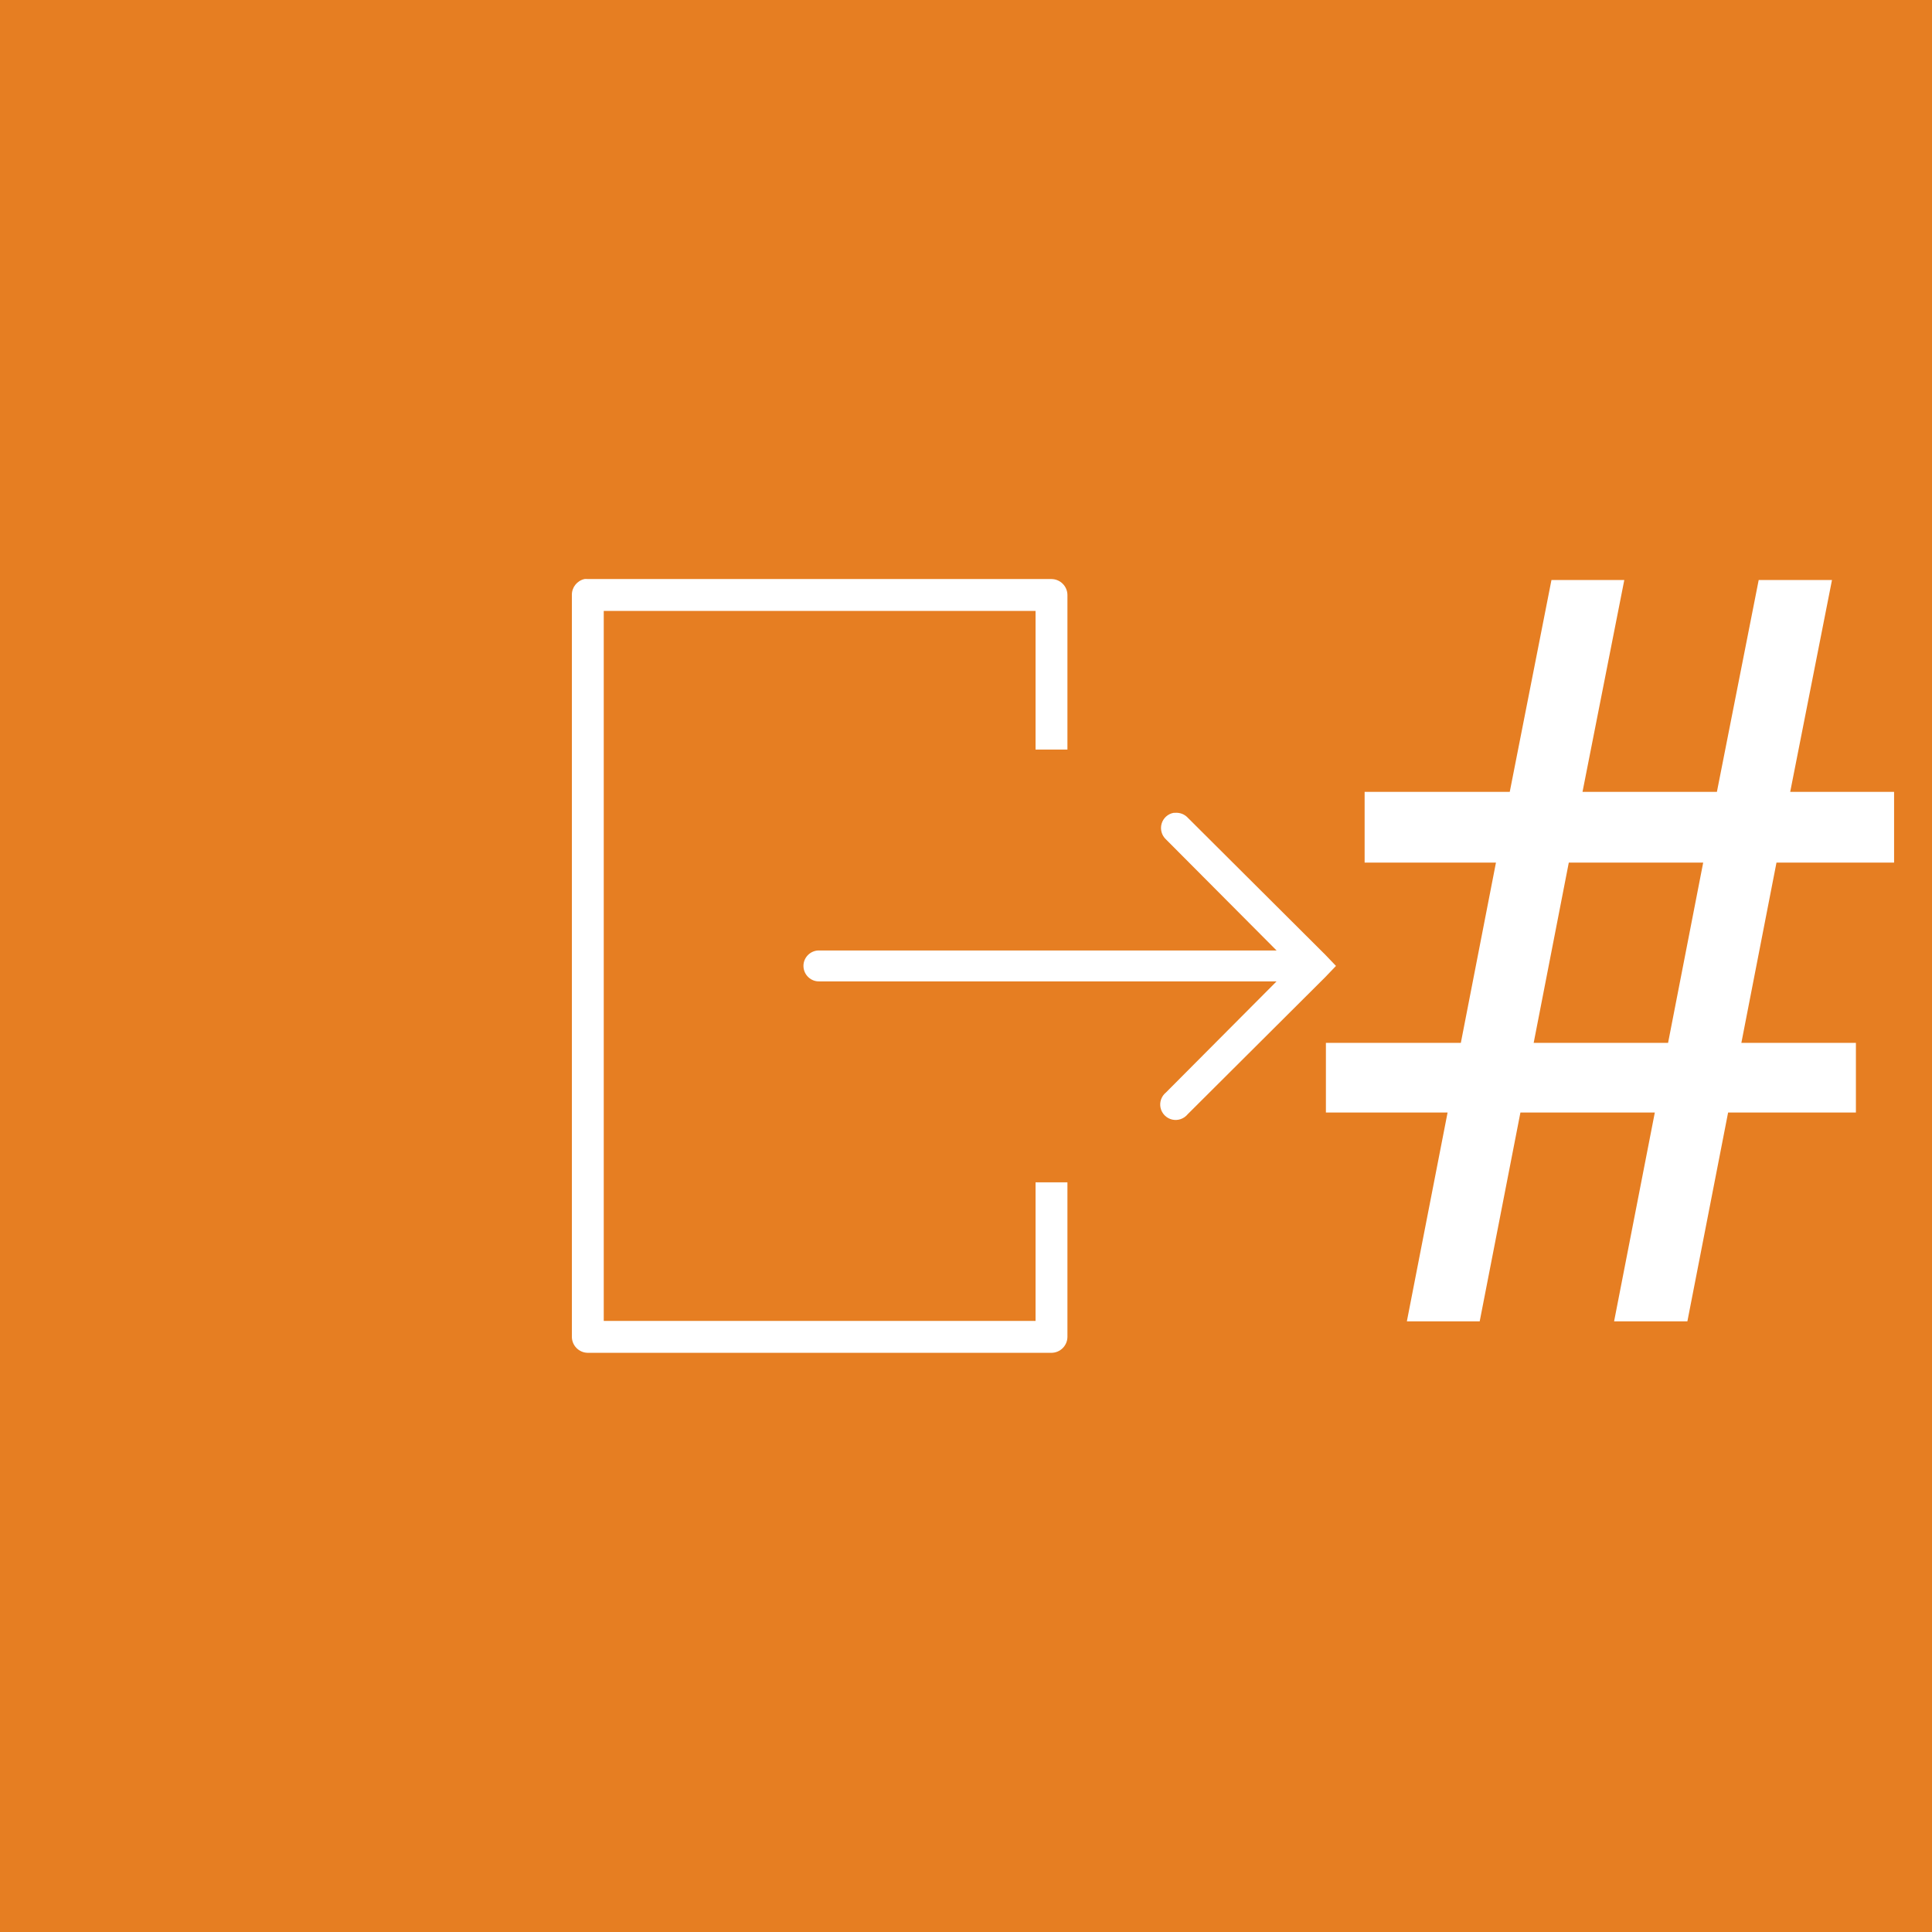 <svg version="1.1"
  xmlns="http://www.w3.org/2000/svg"
  xmlns:xlink="http://www.w3.org/1999/xlink" viewBox="0 0 252 252">
  <rect x="0" y="0" width="252" height="252" fill="#333333" stroke="none"/>
  <g fill="none" fill-rule="nonzero" stroke="none" stroke-width="6" stroke-linecap="butt" stroke-linejoin="miter" stroke-miterlimit="10" stroke-dasharray="" stroke-dashoffset="0" font-family="none" font-weight="none" font-size="none" text-anchor="none" style="mix-blend-mode: normal">
    <path d="M0,252v-252h252v252z" fill="none"></path>
    <path d="M0,252v-252h252v252z" fill="#e67e22"></path>
    <g id="original-icon" fill="#ffffff">
      <g id="surface1">
        <path d="M76.23,75.528c-0.969,0.221 -1.654,1.087 -1.638,2.079v96.768c0.008,1.142 0.937,2.071 2.079,2.079h60.48c1.142,-0.008 2.071,-0.937 2.079,-2.079v-20.16h-4.158v18.081h-56.322v-92.61h56.322v18.081h4.158v-20.16c-0.008,-1.142 -0.937,-2.071 -2.079,-2.079h-60.48c-0.15,-0.016 -0.291,-0.016 -0.441,0zM153.09,106.02c-0.756,0.134 -1.362,0.685 -1.575,1.417c-0.213,0.74 0.008,1.528 0.567,2.047l14.427,14.49h-59.598c-0.063,0 -0.126,0 -0.189,0c-1.11,0.055 -1.977,1 -1.921,2.111c0.055,1.11 1,1.977 2.111,1.921h59.598l-14.427,14.49c-0.599,0.488 -0.874,1.268 -0.701,2.024c0.173,0.748 0.764,1.339 1.512,1.512c0.756,0.173 1.536,-0.102 2.024,-0.701l17.955,-17.892l1.386,-1.449l-1.386,-1.449l-17.955,-17.892c-0.417,-0.449 -1.024,-0.677 -1.638,-0.63c-0.063,0 -0.126,0 -0.189,0z"></path>
      </g>
    </g>
    <g fill="#ffffff">
      <path d="M210.535,172.345l5.31,-27.23h-17.53l-5.31,27.23h-9.5l5.31,-27.23h-15.87v-9.09h17.6l4.58,-23.51h-17.13v-9.23h18.93l5.44,-27.63h9.5l-5.45,27.63h17.53l5.45,-27.63h9.56l-5.45,27.63h13.55v9.23h-15.34l-4.58,23.51h14.94v9.09h-16.67l-5.31,27.23zM204.625,112.515l-4.58,23.51h17.53l4.58,-23.51z"></path>
    </g>
  </g>
</svg>